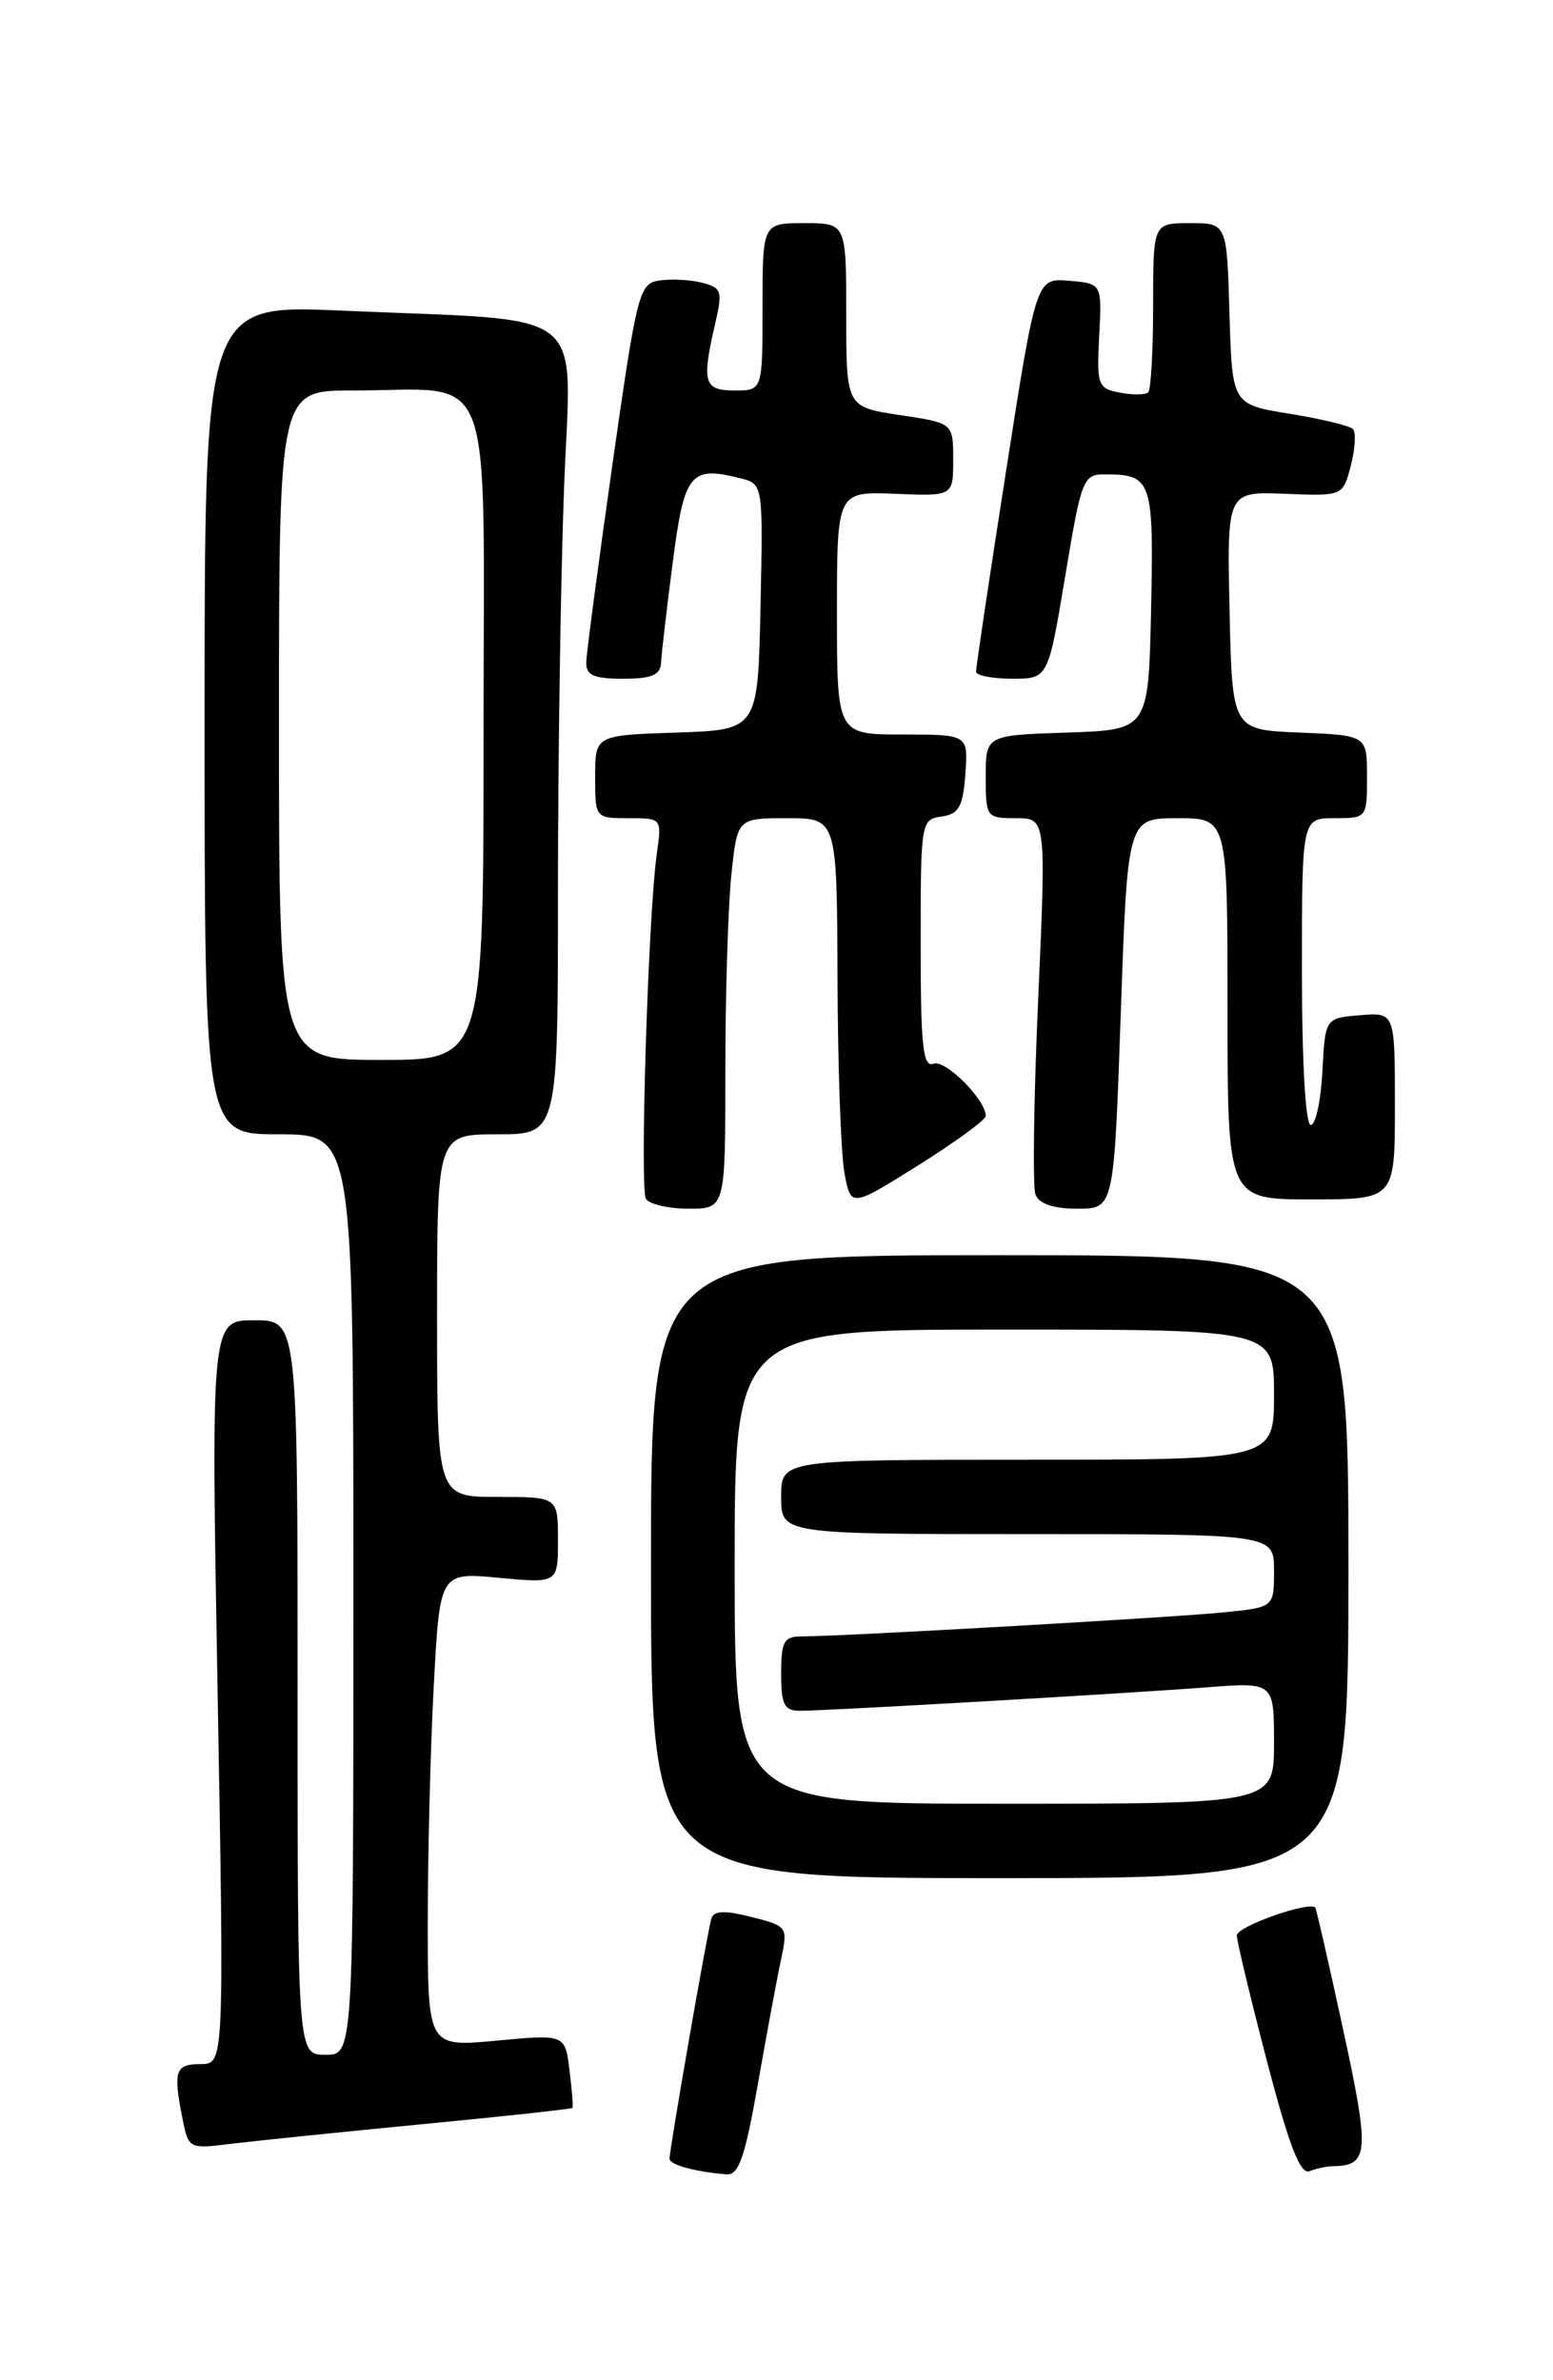 <?xml version="1.0" encoding="UTF-8" standalone="no"?>
<!DOCTYPE svg PUBLIC "-//W3C//DTD SVG 1.1//EN" "http://www.w3.org/Graphics/SVG/1.1/DTD/svg11.dtd" >
<svg xmlns="http://www.w3.org/2000/svg" xmlns:xlink="http://www.w3.org/1999/xlink" version="1.1" viewBox="0 0 167 256">
 <g >
 <path fill="currentColor"
d=" M 81.48 224.25 C 82.42 218.89 83.54 212.85 83.97 210.84 C 84.74 207.21 84.71 207.17 80.81 206.18 C 77.93 205.45 76.77 205.49 76.50 206.34 C 76.09 207.63 72.00 231.10 72.00 232.18 C 72.00 232.83 74.71 233.58 78.13 233.86 C 79.43 233.97 80.11 232.03 81.48 224.25 Z  M 143.33 232.98 C 147.20 232.93 147.31 231.56 144.45 218.37 C 142.92 211.29 141.56 205.36 141.44 205.18 C 140.87 204.42 133.00 207.19 133.00 208.16 C 133.00 208.75 134.45 214.82 136.23 221.64 C 138.61 230.77 139.82 233.90 140.81 233.52 C 141.56 233.23 142.69 232.99 143.33 232.98 Z  M 45.45 228.46 C 54.23 227.62 61.48 226.83 61.56 226.71 C 61.65 226.60 61.50 224.76 61.24 222.64 C 60.76 218.79 60.76 218.79 53.38 219.48 C 46.00 220.17 46.00 220.17 46.00 206.74 C 46.00 199.36 46.29 187.87 46.65 181.21 C 47.30 169.10 47.30 169.10 53.65 169.70 C 60.00 170.29 60.00 170.29 60.00 165.64 C 60.00 161.00 60.00 161.00 53.50 161.00 C 47.00 161.00 47.00 161.00 47.00 141.50 C 47.00 122.00 47.00 122.00 53.50 122.00 C 60.00 122.00 60.00 122.00 60.00 95.75 C 60.00 81.31 60.30 61.79 60.66 52.36 C 61.40 32.64 63.88 34.60 36.75 33.41 C 22.00 32.76 22.00 32.76 22.00 77.38 C 22.00 122.00 22.00 122.00 30.00 122.00 C 38.00 122.00 38.00 122.00 38.00 171.50 C 38.00 221.00 38.00 221.00 35.00 221.00 C 32.00 221.00 32.00 221.00 32.00 181.50 C 32.00 142.00 32.00 142.00 27.34 142.00 C 22.69 142.00 22.69 142.00 23.40 182.00 C 24.11 222.00 24.11 222.00 21.56 222.00 C 18.83 222.00 18.60 222.73 19.64 227.95 C 20.27 231.10 20.34 231.14 24.89 230.57 C 27.43 230.26 36.68 229.31 45.45 228.46 Z  M 145.00 168.50 C 145.00 135.00 145.00 135.00 107.50 135.00 C 70.00 135.00 70.00 135.00 70.00 168.50 C 70.00 202.00 70.00 202.00 107.50 202.00 C 145.00 202.00 145.00 202.00 145.00 168.50 Z  M 78.00 115.15 C 78.00 106.98 78.29 97.53 78.64 94.15 C 79.28 88.00 79.28 88.00 84.64 88.00 C 90.00 88.00 90.00 88.00 90.06 105.25 C 90.09 114.74 90.43 124.16 90.81 126.18 C 91.50 129.87 91.50 129.87 98.75 125.33 C 102.74 122.83 106.00 120.44 106.00 120.03 C 106.00 118.27 101.65 113.92 100.38 114.41 C 99.25 114.84 99.00 112.52 99.00 101.54 C 99.00 88.40 99.04 88.13 101.25 87.82 C 103.12 87.55 103.55 86.78 103.81 83.25 C 104.11 79.00 104.11 79.00 97.06 79.00 C 90.00 79.00 90.00 79.00 90.00 65.93 C 90.00 52.86 90.00 52.86 96.25 53.11 C 102.50 53.37 102.50 53.37 102.50 49.43 C 102.50 45.50 102.50 45.50 96.75 44.64 C 91.00 43.77 91.00 43.77 91.00 33.89 C 91.00 24.00 91.00 24.00 86.50 24.00 C 82.00 24.00 82.00 24.00 82.00 33.00 C 82.00 42.00 82.00 42.00 79.00 42.00 C 75.68 42.00 75.43 41.15 76.92 34.74 C 77.72 31.31 77.59 30.94 75.50 30.41 C 74.24 30.09 72.17 29.98 70.91 30.17 C 68.73 30.48 68.50 31.40 65.85 50.00 C 64.33 60.73 63.06 70.29 63.04 71.25 C 63.01 72.63 63.84 73.00 67.00 73.00 C 70.11 73.00 71.02 72.61 71.09 71.25 C 71.13 70.29 71.70 65.46 72.34 60.51 C 73.58 50.87 74.22 50.08 79.61 51.44 C 82.06 52.05 82.06 52.05 81.78 65.28 C 81.50 78.50 81.50 78.50 72.75 78.79 C 64.00 79.08 64.00 79.08 64.00 83.54 C 64.00 87.99 64.01 88.00 67.59 88.00 C 71.16 88.00 71.17 88.01 70.64 91.75 C 69.71 98.18 68.78 127.83 69.46 128.94 C 69.82 129.52 71.89 130.00 74.06 130.00 C 78.00 130.00 78.00 130.00 78.00 115.15 Z  M 120.52 109.00 C 121.25 88.00 121.25 88.00 126.63 88.00 C 132.00 88.00 132.00 88.00 132.00 108.50 C 132.00 129.00 132.00 129.00 141.00 129.00 C 150.00 129.00 150.00 129.00 150.00 118.94 C 150.00 108.88 150.00 108.88 146.25 109.19 C 142.50 109.50 142.50 109.50 142.20 115.25 C 142.04 118.41 141.47 121.00 140.95 121.00 C 140.39 121.00 140.00 114.26 140.00 104.50 C 140.00 88.00 140.00 88.00 143.50 88.00 C 146.98 88.00 147.00 87.97 147.00 83.54 C 147.00 79.09 147.00 79.09 139.75 78.79 C 132.50 78.50 132.50 78.50 132.22 65.68 C 131.94 52.86 131.94 52.86 138.17 53.11 C 144.41 53.36 144.41 53.36 145.26 50.07 C 145.73 48.26 145.83 46.49 145.48 46.14 C 145.13 45.79 142.07 45.05 138.67 44.50 C 132.50 43.50 132.50 43.50 132.21 33.75 C 131.93 24.00 131.93 24.00 127.96 24.00 C 124.00 24.00 124.00 24.00 124.00 32.83 C 124.00 37.69 123.76 41.90 123.48 42.19 C 123.19 42.48 121.82 42.50 120.43 42.23 C 118.05 41.78 117.93 41.44 118.20 36.12 C 118.50 30.50 118.50 30.50 114.97 30.20 C 111.43 29.90 111.43 29.90 108.18 50.70 C 106.39 62.14 104.94 71.84 104.96 72.25 C 104.98 72.66 106.73 73.00 108.85 73.00 C 112.71 73.00 112.71 73.00 114.54 62.00 C 116.32 51.33 116.46 51.00 118.94 51.02 C 123.86 51.04 124.08 51.71 123.78 65.58 C 123.50 78.50 123.50 78.50 114.75 78.79 C 106.00 79.08 106.00 79.08 106.00 83.54 C 106.00 87.91 106.07 88.00 109.25 88.00 C 112.50 88.00 112.50 88.00 111.64 107.48 C 111.16 118.20 111.03 127.65 111.35 128.48 C 111.74 129.48 113.27 130.00 115.86 130.00 C 119.79 130.00 119.79 130.00 120.52 109.00 Z  M 30.00 78.00 C 30.00 42.00 30.00 42.00 37.87 42.00 C 53.48 42.00 52.00 38.17 52.00 78.62 C 52.00 114.00 52.00 114.00 41.00 114.00 C 30.00 114.00 30.00 114.00 30.00 78.00 Z  M 79.00 168.50 C 79.00 143.00 79.00 143.00 108.00 143.00 C 137.00 143.00 137.00 143.00 137.00 150.00 C 137.00 157.00 137.00 157.00 110.50 157.00 C 84.00 157.00 84.00 157.00 84.00 161.00 C 84.00 165.00 84.00 165.00 110.50 165.00 C 137.00 165.00 137.00 165.00 137.00 168.93 C 137.00 172.86 137.00 172.86 131.75 173.40 C 126.54 173.95 90.55 176.00 86.25 176.00 C 84.29 176.00 84.00 176.52 84.00 180.00 C 84.00 183.36 84.33 184.00 86.04 184.00 C 88.97 184.00 121.18 182.14 129.75 181.48 C 137.00 180.92 137.00 180.92 137.00 187.46 C 137.00 194.00 137.00 194.00 108.00 194.00 C 79.00 194.00 79.00 194.00 79.00 168.50 Z "/>
</g>
</svg>